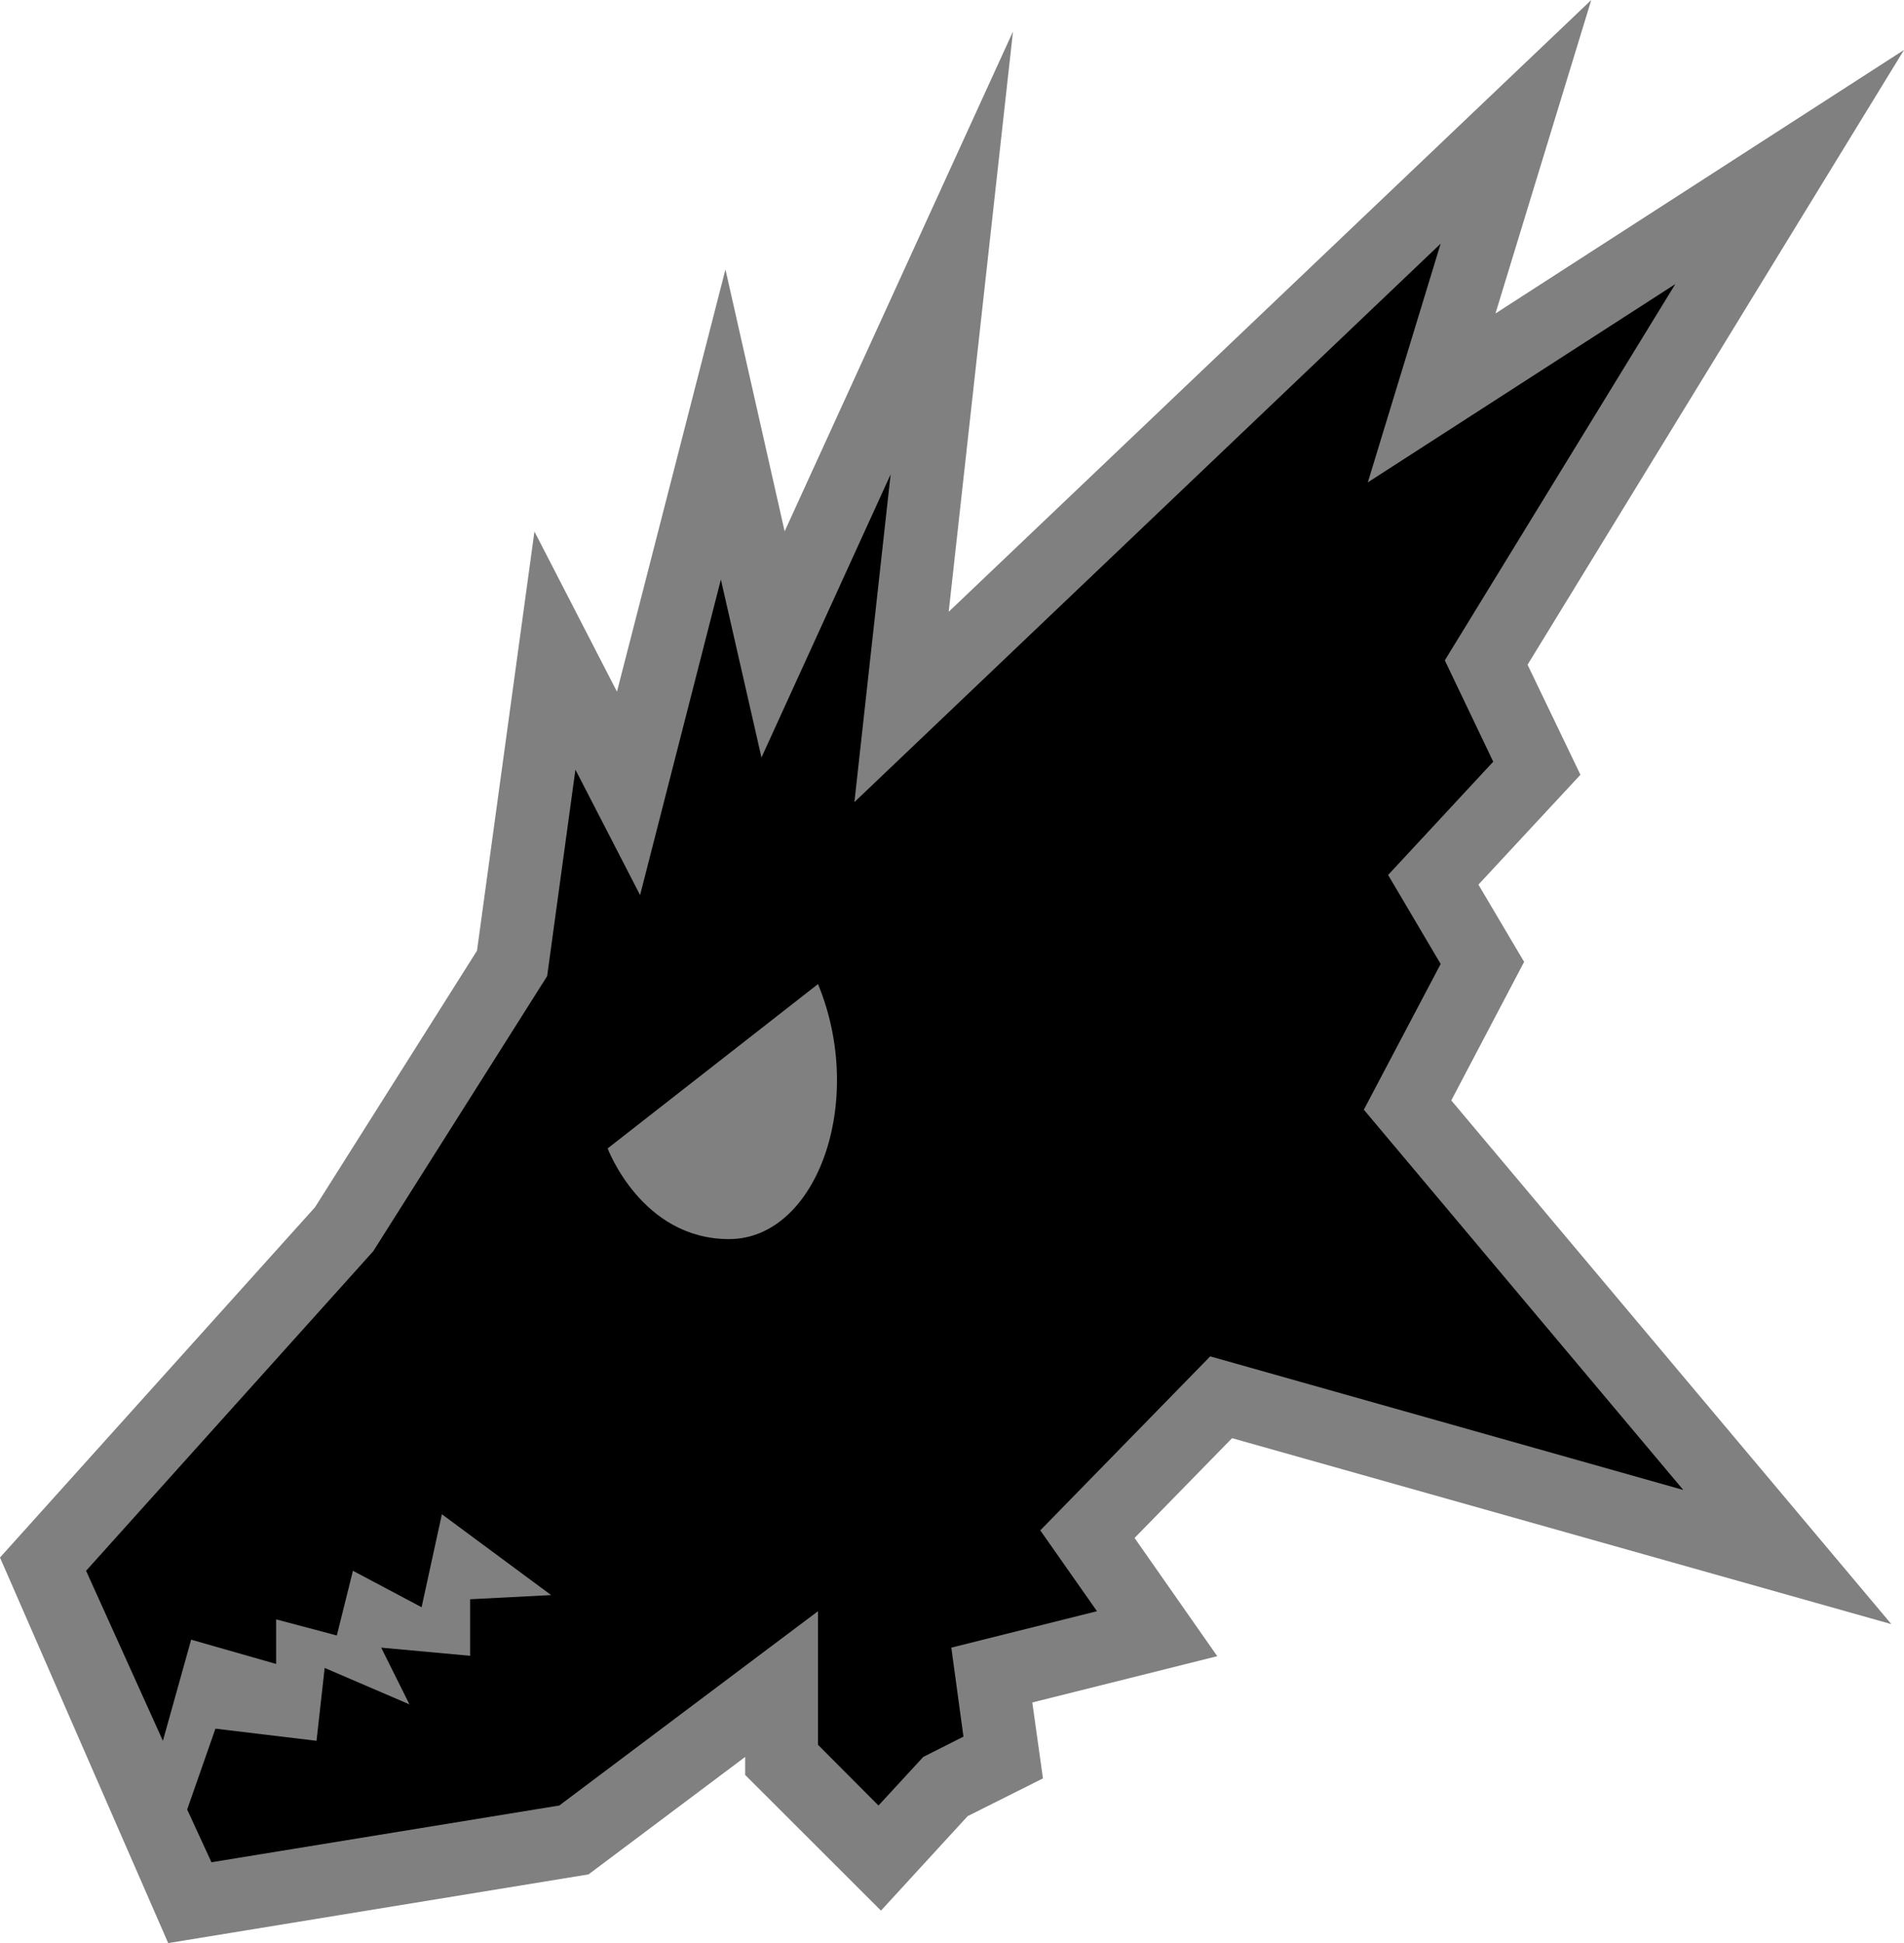 <svg xmlns="http://www.w3.org/2000/svg" width="600" height="612.026"><path d="M53.001 612.026 0 490.585l99.27-110.333 51.044-80.803 18.1-132.03 26.011 50.447 34.182-132.993 18.652 82.486L319.218 9.93 298.96 192.696 501.448 0 471.26 98.735 600 15.73 481.374 209.374l16.662 34.656-32.146 34.61 14.398 24.328-22.951 43.638 138.67 164.956-207.753-58.57-30.724 31.427 26.057 37.242-58.28 14.581 3.351 23.915-23.731 11.889-27.312 29.76-42.796-42.735v-5.677l-49.36 36.997z" style="fill:gray"/><path d="M229.74 390.29c-27.603 0-38.252-28.567-38.252-28.567l66.282-51.762c15.3 36.997-.412 80.328-28.03 80.328m300.703 79.013L429.78 349.528l24.206-45.902-16.555-28.03 33.125-35.682-15.254-31.917 72.632-118.519-96.9 62.458 22.952-75.188-184.74 175.896 11.414-103.218-40.7 89.172-12.791-56.061-25.46 99.393-20.38-39.506-8.906 65.027-54.807 86.663-90.488 100.648 24.206 53.552 8.905-31.856 26.776 7.65v-14.045l19.126 5.08 5.08-20.38 21.635 11.475 6.395-29.286 34.427 25.46-25.522 1.316v17.81l-28.03-2.57 8.904 17.87-26.715-11.475-2.57 22.951-31.856-3.825-8.905 25.46 7.65 16.617 109.614-17.871 81.522-61.203v42.077l19.065 19.126 14.107-15.3 12.669-6.396-3.825-28.031 45.902-11.476-17.871-25.46 53.552-54.807z"/></svg>